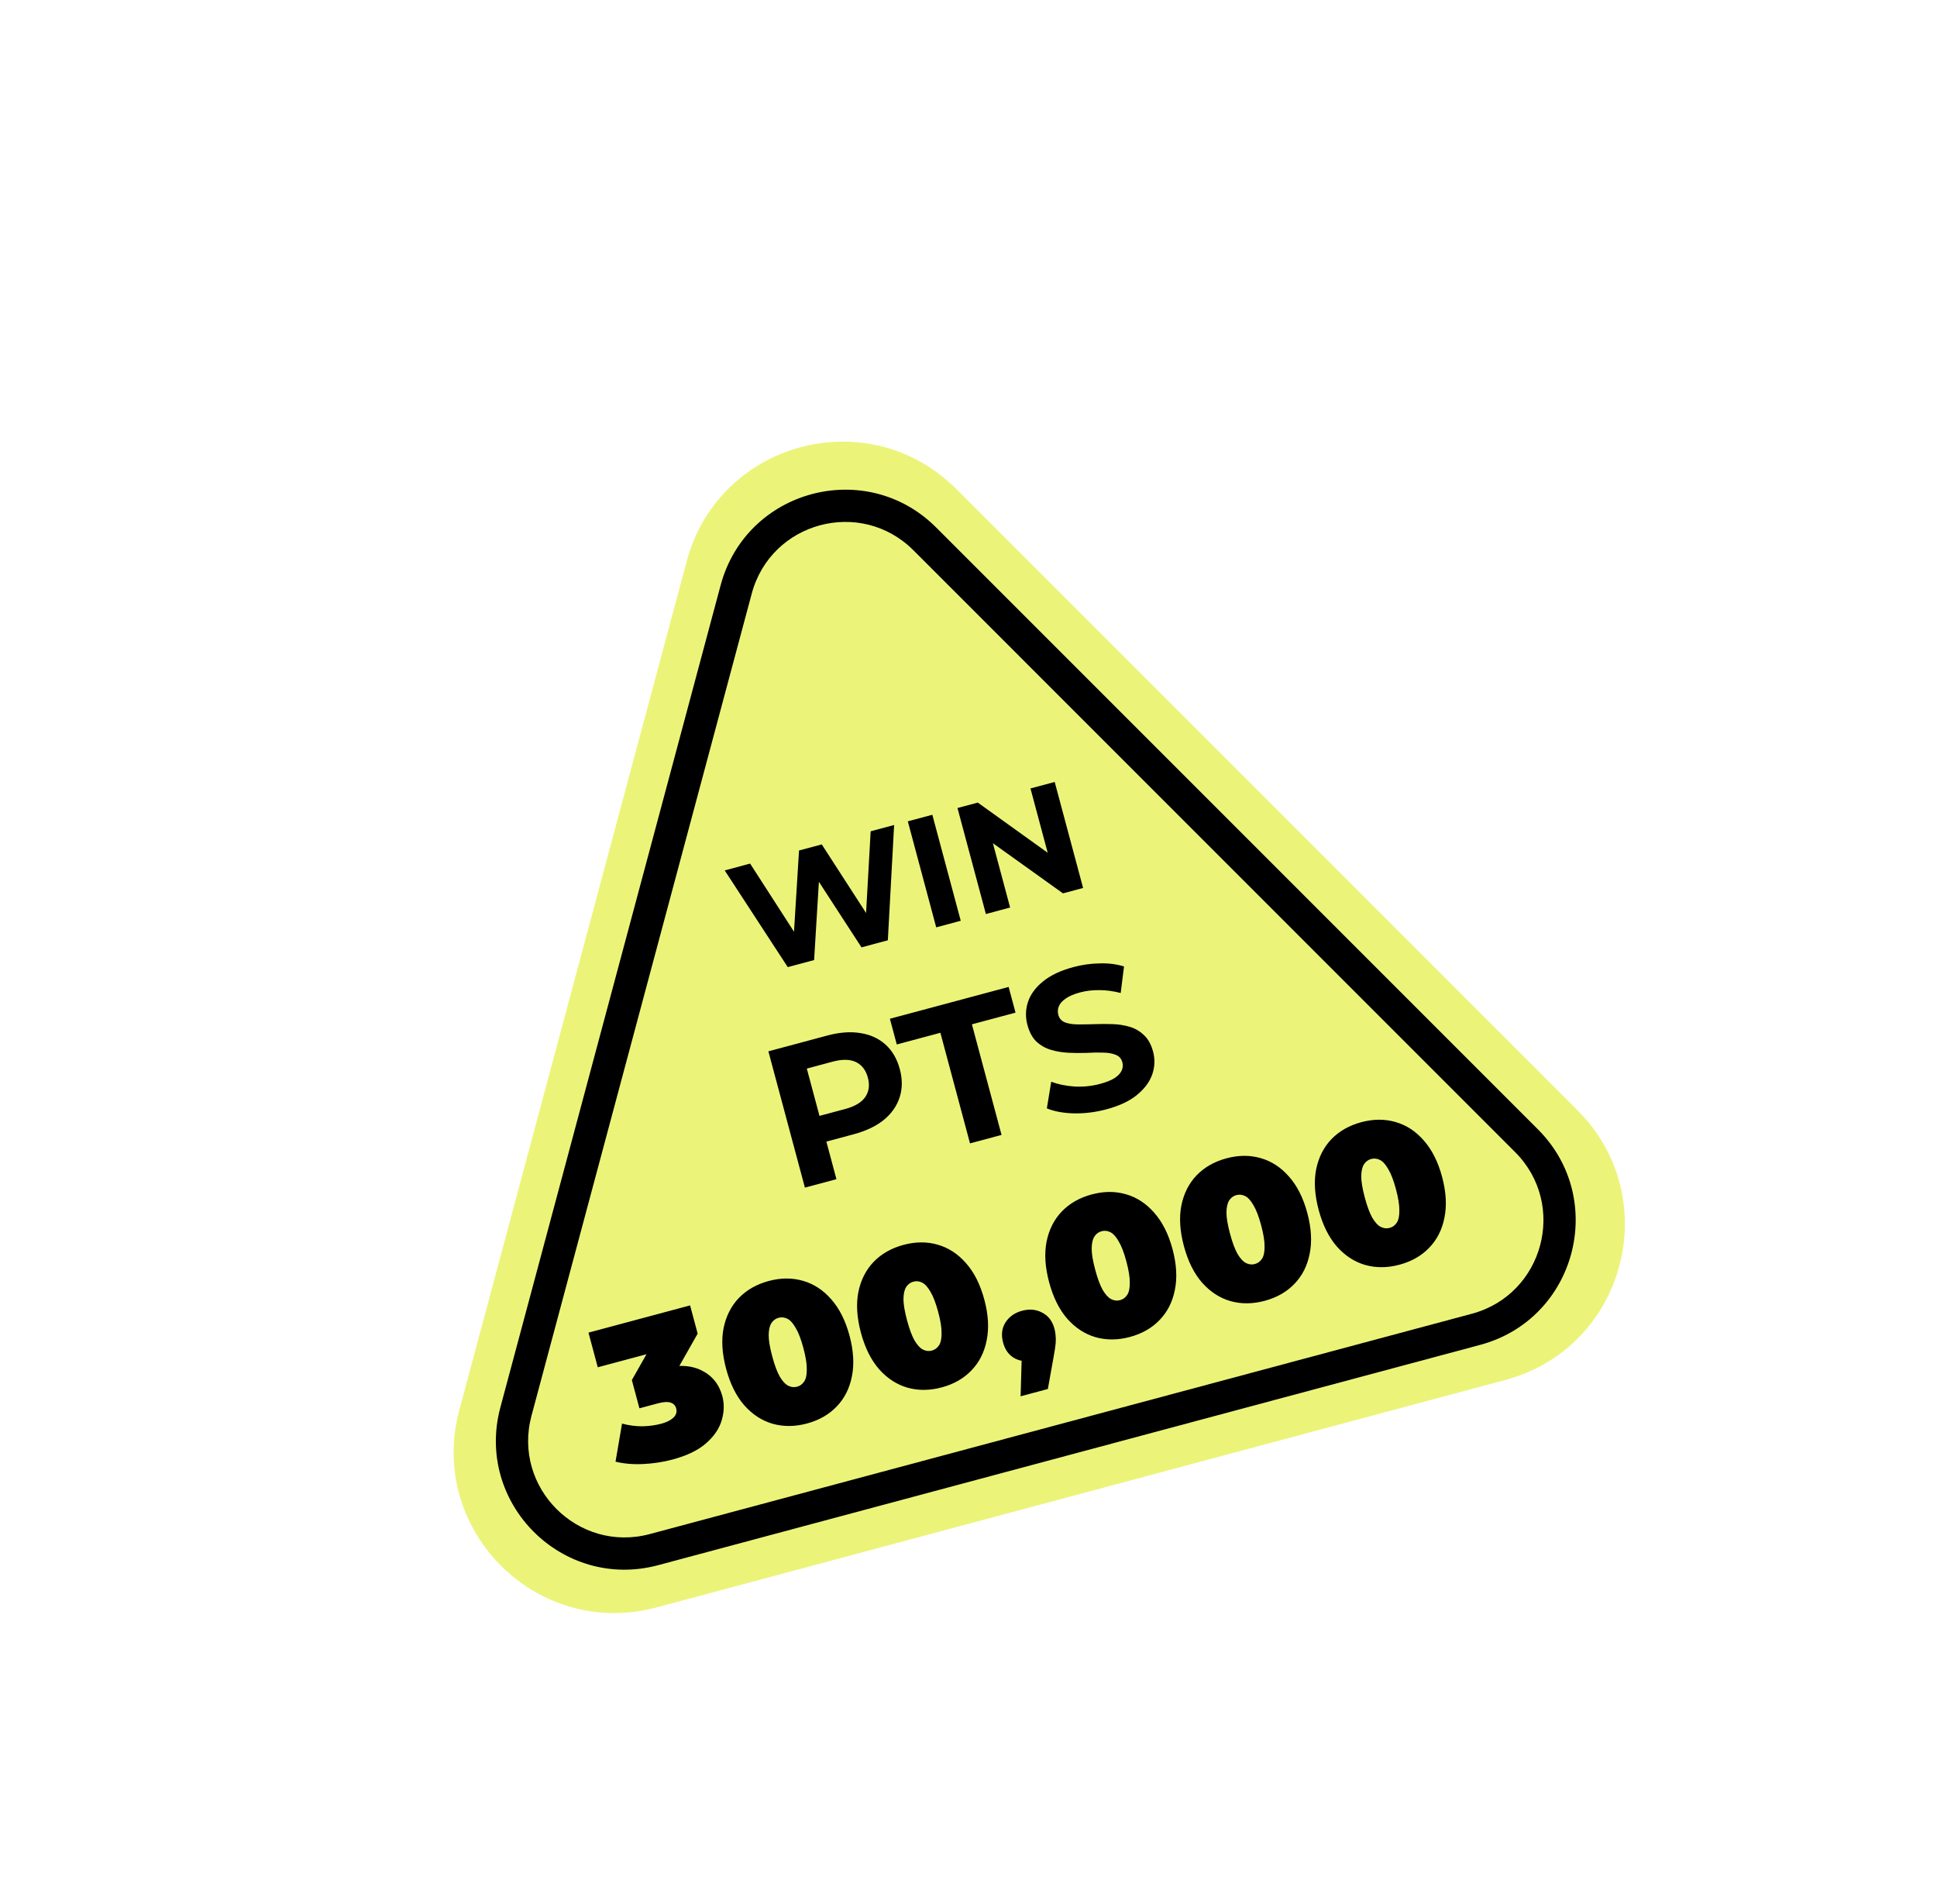 <svg width="173" height="170" viewBox="0 0 173 170" fill="none" xmlns="http://www.w3.org/2000/svg">
<g filter="url(#filter0_d_89_4190)">
<path d="M63.335 48.109C66.202 37.413 79.573 33.83 87.403 41.661L142.903 97.16C150.733 104.991 147.15 118.362 136.454 121.228L60.64 141.542C49.943 144.408 40.155 134.62 43.021 123.923L63.335 48.109Z" fill="#EBF479"/>
<path fill-rule="evenodd" clip-rule="evenodd" d="M85.615 45.106L139.352 98.843C145.617 105.108 142.751 115.804 134.193 118.097L60.786 137.767C52.229 140.06 44.398 132.229 46.691 123.672L66.361 50.265C68.654 41.708 79.35 38.841 85.615 45.106ZM83.581 47.14C78.882 42.442 70.859 44.592 69.14 51.01L49.471 124.416C47.751 130.834 53.624 136.707 60.042 134.988L133.449 115.318C139.867 113.599 142.016 105.576 137.318 100.878L83.581 47.14Z" fill="black"/>
<path d="M72.358 84.362L66.725 75.726L68.996 75.117L73.934 82.781L72.798 83.085L73.364 73.947L75.393 73.403L80.344 81.063L79.249 81.356L79.761 72.233L81.857 71.671L81.296 81.967L78.943 82.598L74.579 75.883L75.201 75.716L74.711 83.732L72.358 84.362ZM85.616 80.81L83.08 71.344L85.27 70.757L87.807 80.223L85.616 80.81ZM90.053 79.621L87.517 70.155L89.329 69.669L96.74 74.988L95.861 75.224L94.035 68.408L96.199 67.829L98.735 77.295L96.937 77.776L89.512 72.461L90.391 72.225L92.217 79.041L90.053 79.621Z" fill="black"/>
<path d="M73.889 104.052L70.627 91.882L75.896 90.47C76.985 90.178 77.972 90.106 78.857 90.254C79.738 90.391 80.482 90.732 81.088 91.278C81.694 91.824 82.119 92.555 82.365 93.47C82.607 94.374 82.602 95.214 82.35 95.99C82.098 96.765 81.626 97.438 80.934 98.009C80.24 98.568 79.347 98.993 78.258 99.285L74.554 100.278L75.466 98.673L76.705 103.298L73.889 104.052ZM75.55 98.986L73.939 97.983L77.486 97.032C78.356 96.799 78.955 96.44 79.284 95.954C79.614 95.468 79.69 94.895 79.513 94.234C79.333 93.562 78.979 93.098 78.451 92.842C77.922 92.586 77.223 92.574 76.354 92.807L72.807 93.758L73.7 92.083L75.55 98.986ZM88.635 100.101L85.989 90.226L82.094 91.269L81.479 88.974L92.085 86.132L92.7 88.427L88.805 89.471L91.451 99.347L88.635 100.101ZM100.831 97.057C99.858 97.318 98.891 97.44 97.93 97.424C96.966 97.397 96.155 97.248 95.499 96.976L95.887 94.599C96.508 94.83 97.204 94.972 97.977 95.026C98.757 95.066 99.513 94.987 100.243 94.792C100.799 94.643 101.232 94.471 101.54 94.277C101.857 94.068 102.07 93.843 102.179 93.602C102.289 93.362 102.309 93.114 102.241 92.859C102.154 92.534 101.958 92.314 101.653 92.196C101.346 92.068 100.968 92.001 100.519 91.997C100.068 91.981 99.573 91.99 99.035 92.022C98.506 92.04 97.964 92.036 97.411 92.01C96.869 91.981 96.355 91.895 95.869 91.752C95.384 91.609 94.952 91.365 94.573 91.019C94.207 90.67 93.936 90.171 93.762 89.522C93.576 88.826 93.592 88.145 93.811 87.477C94.038 86.795 94.483 86.185 95.147 85.647C95.819 85.095 96.728 84.665 97.876 84.357C98.641 84.152 99.419 84.043 100.211 84.03C100.999 84.005 101.725 84.096 102.39 84.303L102.093 86.674C101.438 86.502 100.807 86.417 100.198 86.418C99.587 86.408 99.009 86.476 98.464 86.622C97.919 86.768 97.49 86.951 97.176 87.172C96.863 87.393 96.659 87.627 96.564 87.876C96.466 88.114 96.453 88.366 96.524 88.632C96.608 88.945 96.804 89.166 97.112 89.295C97.416 89.412 97.793 89.473 98.241 89.477C98.69 89.481 99.178 89.474 99.708 89.457C100.249 89.436 100.789 89.434 101.328 89.451C101.878 89.465 102.396 89.544 102.882 89.687C103.367 89.83 103.794 90.076 104.16 90.425C104.539 90.771 104.813 91.263 104.984 91.9C105.167 92.584 105.144 93.261 104.914 93.932C104.683 94.602 104.232 95.214 103.56 95.766C102.9 96.316 101.99 96.746 100.831 97.057Z" fill="black"/>
<path d="M62.067 128.333C61.233 128.557 60.362 128.691 59.454 128.735C58.547 128.779 57.721 128.709 56.975 128.524L57.556 125.126C58.158 125.287 58.763 125.367 59.371 125.366C59.988 125.35 60.552 125.273 61.062 125.136C61.525 125.012 61.882 124.836 62.131 124.608C62.389 124.365 62.476 124.087 62.392 123.774C62.321 123.507 62.157 123.334 61.899 123.254C61.638 123.162 61.247 123.186 60.726 123.326L59.109 123.759L58.433 121.238L60.723 117.196L61.456 118.471L55.388 120.097L54.559 117.002L63.635 114.57L64.31 117.092L62.02 121.134L59.758 120.548L60.836 120.259C62.366 119.849 63.622 119.879 64.605 120.348C65.588 120.818 66.224 121.592 66.513 122.67C66.699 123.365 66.681 124.084 66.458 124.827C66.246 125.567 65.783 126.25 65.069 126.877C64.366 127.5 63.366 127.985 62.067 128.333ZM74.069 125.117C72.991 125.406 71.968 125.413 70.999 125.138C70.043 124.861 69.2 124.31 68.47 123.487C67.751 122.661 67.212 121.575 66.852 120.231C66.492 118.886 66.416 117.676 66.625 116.602C66.846 115.524 67.301 114.626 67.99 113.907C68.691 113.185 69.581 112.679 70.658 112.39C71.736 112.102 72.754 112.096 73.71 112.374C74.678 112.649 75.522 113.199 76.24 114.025C76.97 114.849 77.515 115.932 77.875 117.277C78.235 118.622 78.305 119.833 78.085 120.911C77.876 121.985 77.421 122.884 76.72 123.606C76.03 124.325 75.147 124.829 74.069 125.117ZM73.188 121.831C73.455 121.76 73.668 121.603 73.826 121.362C73.985 121.121 74.062 120.759 74.057 120.275C74.063 119.789 73.963 119.158 73.754 118.381C73.543 117.593 73.315 116.996 73.069 116.589C72.832 116.168 72.585 115.893 72.326 115.764C72.068 115.634 71.805 115.605 71.539 115.676C71.272 115.748 71.06 115.904 70.901 116.146C70.742 116.387 70.659 116.751 70.653 117.237C70.655 117.709 70.761 118.338 70.973 119.127C71.181 119.903 71.403 120.502 71.64 120.923C71.889 121.341 72.142 121.615 72.401 121.744C72.659 121.874 72.921 121.903 73.188 121.831ZM86.107 121.892C85.029 122.181 84.006 122.188 83.038 121.913C82.081 121.635 81.238 121.084 80.508 120.261C79.79 119.435 79.251 118.35 78.89 117.005C78.53 115.66 78.454 114.451 78.663 113.376C78.884 112.298 79.339 111.4 80.028 110.681C80.729 109.959 81.619 109.454 82.697 109.165C83.775 108.876 84.792 108.87 85.748 109.148C86.716 109.423 87.56 109.974 88.278 110.8C89.008 111.623 89.553 112.707 89.913 114.051C90.274 115.396 90.344 116.607 90.123 117.685C89.914 118.76 89.459 119.658 88.758 120.38C88.069 121.099 87.185 121.603 86.107 121.892ZM85.226 118.606C85.493 118.534 85.706 118.378 85.865 118.136C86.024 117.895 86.1 117.533 86.095 117.05C86.102 116.564 86.001 115.932 85.793 115.156C85.582 114.367 85.353 113.77 85.108 113.364C84.871 112.943 84.623 112.668 84.365 112.538C84.106 112.408 83.844 112.379 83.577 112.451C83.311 112.522 83.098 112.679 82.939 112.92C82.78 113.161 82.697 113.525 82.691 114.011C82.693 114.483 82.8 115.113 83.011 115.901C83.219 116.678 83.442 117.276 83.678 117.697C83.927 118.115 84.181 118.389 84.439 118.518C84.697 118.648 84.96 118.677 85.226 118.606ZM93.154 122.687L93.305 117.41L94.466 119.447C93.794 119.627 93.192 119.583 92.661 119.316C92.126 119.037 91.769 118.561 91.589 117.889C91.406 117.205 91.475 116.608 91.799 116.099C92.131 115.575 92.627 115.225 93.287 115.048C93.948 114.871 94.547 114.928 95.085 115.219C95.631 115.495 95.996 115.975 96.179 116.659C96.228 116.844 96.261 117.034 96.276 117.229C96.302 117.421 96.305 117.662 96.284 117.954C96.259 118.233 96.202 118.622 96.111 119.118L95.588 122.035L93.154 122.687ZM102.916 117.388C101.838 117.677 100.815 117.684 99.847 117.409C98.891 117.131 98.047 116.58 97.317 115.757C96.599 114.931 96.06 113.846 95.7 112.501C95.339 111.156 95.264 109.947 95.473 108.872C95.693 107.794 96.148 106.896 96.838 106.177C97.539 105.455 98.428 104.949 99.506 104.661C100.584 104.372 101.601 104.366 102.558 104.644C103.526 104.919 104.369 105.47 105.087 106.296C105.817 107.119 106.362 108.203 106.723 109.547C107.083 110.892 107.153 112.103 106.932 113.181C106.723 114.256 106.268 115.154 105.567 115.876C104.878 116.595 103.994 117.099 102.916 117.388ZM102.036 114.102C102.302 114.03 102.515 113.874 102.674 113.632C102.833 113.391 102.91 113.029 102.905 112.546C102.911 112.059 102.81 111.428 102.602 110.651C102.391 109.863 102.163 109.266 101.917 108.86C101.68 108.439 101.432 108.163 101.174 108.034C100.916 107.904 100.653 107.875 100.387 107.947C100.12 108.018 99.907 108.175 99.748 108.416C99.589 108.657 99.507 109.021 99.5 109.507C99.502 109.979 99.609 110.609 99.82 111.397C100.028 112.173 100.251 112.772 100.488 113.193C100.737 113.611 100.99 113.885 101.248 114.014C101.507 114.144 101.769 114.173 102.036 114.102ZM114.954 114.162C113.876 114.451 112.853 114.458 111.885 114.183C110.929 113.905 110.086 113.355 109.356 112.532C108.637 111.705 108.098 110.62 107.738 109.275C107.378 107.931 107.302 106.721 107.511 105.646C107.731 104.569 108.186 103.67 108.876 102.951C109.577 102.229 110.466 101.724 111.544 101.435C112.622 101.146 113.639 101.141 114.596 101.419C115.564 101.693 116.407 102.244 117.126 103.07C117.856 103.893 118.401 104.977 118.761 106.322C119.121 107.666 119.191 108.877 118.971 109.955C118.762 111.03 118.307 111.928 117.606 112.65C116.916 113.369 116.032 113.873 114.954 114.162ZM114.074 110.876C114.341 110.805 114.553 110.648 114.712 110.407C114.871 110.165 114.948 109.803 114.943 109.32C114.949 108.834 114.848 108.202 114.64 107.426C114.429 106.638 114.201 106.04 113.955 105.634C113.718 105.213 113.471 104.938 113.212 104.808C112.954 104.679 112.691 104.65 112.425 104.721C112.158 104.793 111.945 104.949 111.786 105.19C111.628 105.432 111.545 105.795 111.538 106.282C111.541 106.753 111.647 107.383 111.858 108.171C112.067 108.948 112.289 109.547 112.526 109.968C112.775 110.386 113.028 110.659 113.287 110.789C113.545 110.918 113.807 110.947 114.074 110.876ZM126.993 110.936C125.915 111.225 124.892 111.232 123.924 110.957C122.967 110.68 122.124 110.129 121.394 109.306C120.676 108.48 120.136 107.394 119.776 106.05C119.416 104.705 119.34 103.496 119.549 102.421C119.77 101.343 120.225 100.445 120.914 99.726C121.615 99.004 122.505 98.498 123.583 98.209C124.66 97.921 125.678 97.915 126.634 98.193C127.602 98.468 128.446 99.018 129.164 99.844C129.894 100.668 130.439 101.752 130.799 103.096C131.159 104.441 131.229 105.652 131.009 106.73C130.8 107.804 130.345 108.703 129.644 109.425C128.954 110.144 128.071 110.648 126.993 110.936ZM126.112 107.65C126.379 107.579 126.592 107.423 126.751 107.181C126.909 106.94 126.986 106.578 126.981 106.094C126.987 105.608 126.887 104.977 126.679 104.2C126.467 103.412 126.239 102.815 125.993 102.408C125.756 101.987 125.509 101.712 125.25 101.583C124.992 101.453 124.73 101.424 124.463 101.495C124.196 101.567 123.984 101.723 123.825 101.965C123.666 102.206 123.583 102.57 123.577 103.056C123.579 103.528 123.685 104.157 123.897 104.946C124.105 105.722 124.327 106.321 124.564 106.742C124.813 107.16 125.066 107.434 125.325 107.563C125.583 107.693 125.846 107.722 126.112 107.65Z" fill="black"/>
</g>
<defs>
<filter id="filter0_d_89_4190" x="40.516" y="37.438" width="106.609" height="106.609" filterUnits="userSpaceOnUse" color-interpolation-filters="sRGB">
<feFlood flood-opacity="0" result="BackgroundImageFix"/>
<feColorMatrix in="SourceAlpha" type="matrix" values="0 0 0 0 0 0 0 0 0 0 0 0 0 0 0 0 0 0 127 0" result="hardAlpha"/>
<feOffset dx="-2" dy="2"/>
<feComposite in2="hardAlpha" operator="out"/>
<feColorMatrix type="matrix" values="0 0 0 0 0 0 0 0 0 0 0 0 0 0 0 0 0 0 0.25 0"/>
<feBlend mode="normal" in2="BackgroundImageFix" result="effect1_dropShadow_89_4190"/>
<feBlend mode="normal" in="SourceGraphic" in2="effect1_dropShadow_89_4190" result="shape"/>
</filter>
</defs>
</svg>
